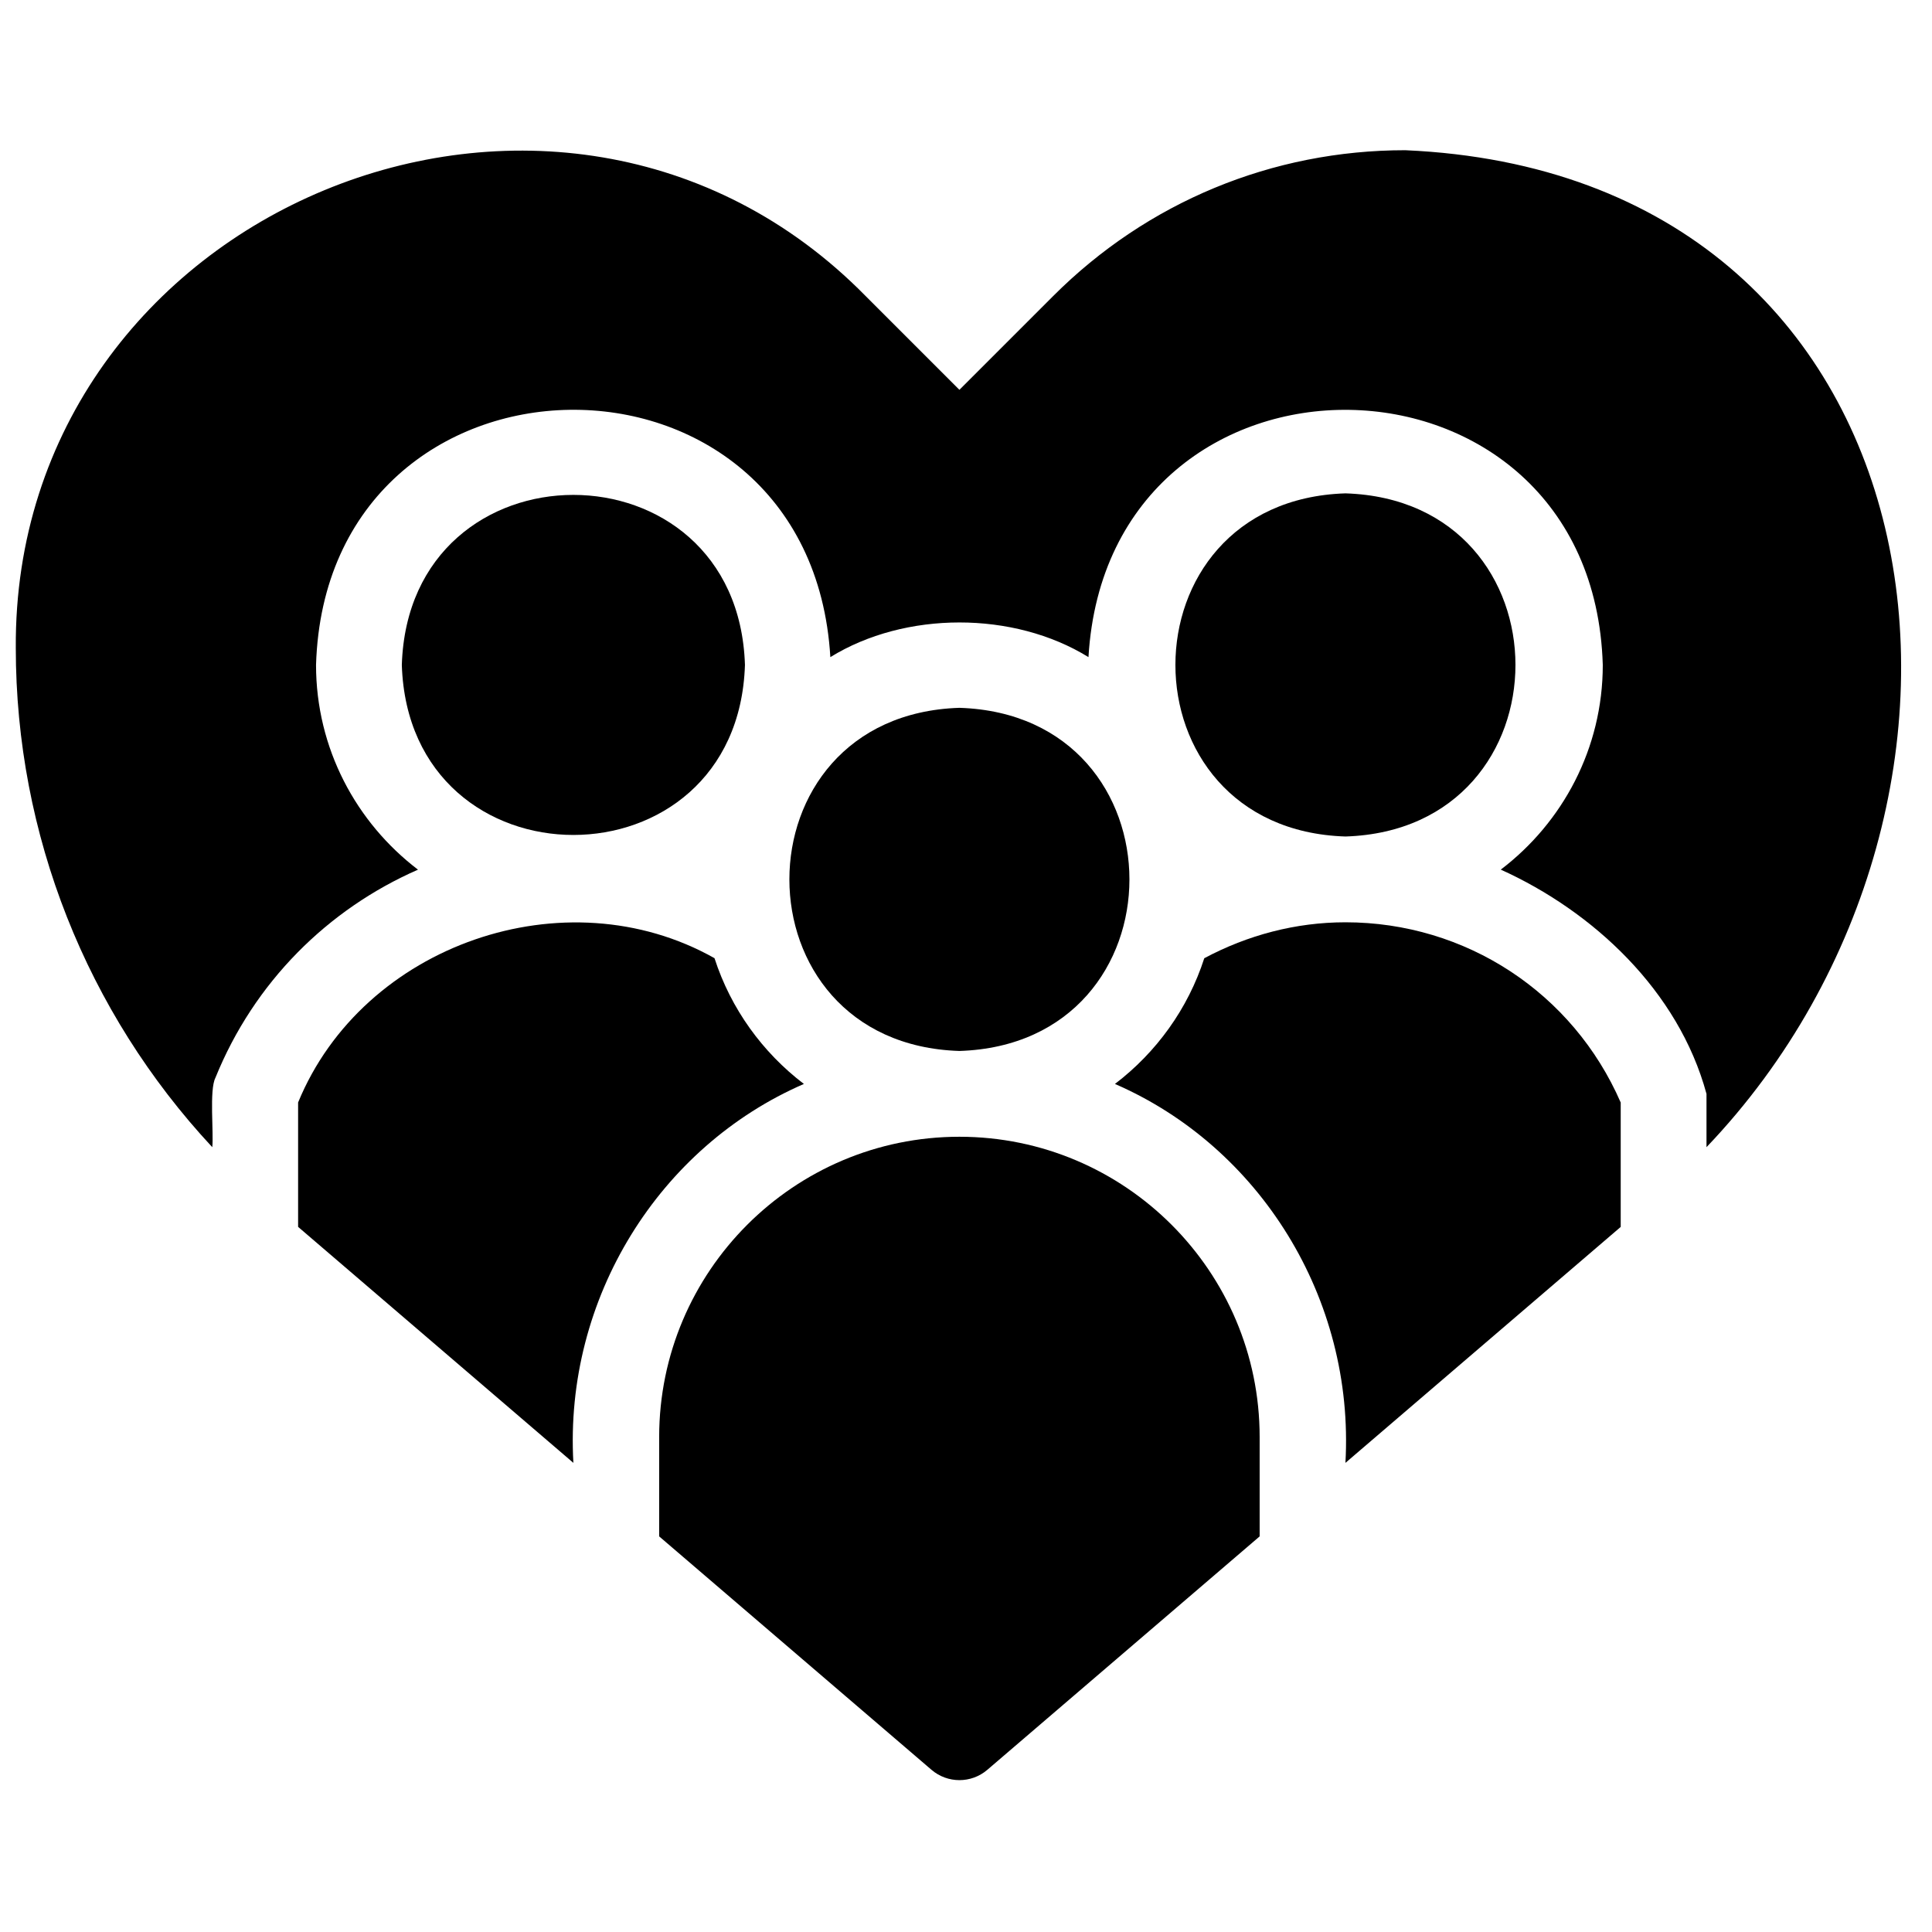 <svg xmlns="http://www.w3.org/2000/svg" xmlns:xlink="http://www.w3.org/1999/xlink" width="3000" zoomAndPan="magnify" viewBox="0 0 2250 2250" height="3000" preserveAspectRatio="xMidYMid meet" version="1.0"><path fill="#000000" d="M 1566.887 974.188 C 1830.93 965.797 1830.879 582.906 1566.887 574.562 C 1302.844 582.957 1302.895 965.844 1566.887 974.188 Z M 1566.887 974.188 " fill-opacity="1" fill-rule="nonzero"/><path fill="#000000" d="M 1298.449 1262.367 C 1466.434 1335.199 1577.727 1511.48 1566.887 1703.652 C 1566.887 1703.652 1887.473 1428.859 1887.473 1428.859 L 1887.473 1283.996 C 1831.828 1156.168 1707 1074.094 1566.887 1074.094 C 1509.145 1074.094 1452.949 1088.98 1402.496 1115.953 C 1383.516 1174.848 1346.652 1225.652 1298.449 1262.367 Z M 1298.449 1262.367 " fill-opacity="1" fill-rule="nonzero"/><path fill="#000000" d="M 1636.52 174.941 C 1481.672 174.941 1336.062 235.234 1226.57 344.73 L 1117.324 453.977 L 1008.082 344.73 C 650.18 -19.379 14.949 243.625 18.395 754.742 C 18.395 971.891 100.914 1178.945 247.223 1335.996 C 249.02 1319.762 243.578 1269.309 250.871 1255.172 C 295.977 1143.777 381.691 1058.859 486.789 1012.801 C 414.809 957.953 368.055 871.633 368.055 774.375 C 379.992 383.695 943.746 375.801 967.023 765.285 C 1054.137 711.484 1180.562 711.434 1267.629 765.285 C 1290.758 375.801 1854.906 383.844 1866.594 774.375 C 1866.594 871.633 1819.84 957.953 1747.812 1012.75 C 1855.055 1061.254 1954.707 1153.52 1987.379 1273.906 C 1987.379 1273.906 1987.379 1335.996 1987.379 1335.996 C 2373.402 931.629 2272.699 202.766 1636.52 174.941 Z M 1636.52 174.941 " fill-opacity="1" fill-rule="nonzero"/><path fill="#000000" d="M 867.57 774.375 C 859.176 510.324 476.301 510.375 467.957 774.375 C 476.352 1038.426 859.227 1038.379 867.57 774.375 Z M 867.57 774.375 " fill-opacity="1" fill-rule="nonzero"/><path fill="#000000" d="M 1117.324 1323.859 C 924.512 1323.859 767.664 1480.711 767.664 1673.527 L 767.664 1789.27 L 1084.809 2061.113 C 1103.539 2077.148 1131.113 2077.148 1149.844 2061.113 L 1466.984 1789.27 L 1466.984 1673.527 C 1466.984 1480.711 1310.086 1323.859 1117.324 1323.859 Z M 1117.324 1323.859 " fill-opacity="1" fill-rule="nonzero"/><path fill="#000000" d="M 347.176 1283.945 L 347.176 1428.809 L 667.762 1703.652 C 656.875 1511.48 768.215 1335.246 936.203 1262.367 C 888 1225.602 851.133 1174.848 832.102 1115.902 C 658.672 1018.098 422.652 1099.871 347.176 1283.945 Z M 347.176 1283.945 " fill-opacity="1" fill-rule="nonzero"/><path fill="#000000" d="M 1117.324 824.328 C 853.281 832.719 853.332 1215.609 1117.324 1223.953 C 1381.367 1215.559 1381.316 832.672 1117.324 824.328 Z M 1117.324 824.328 " fill-opacity="1" fill-rule="nonzero"/></svg>